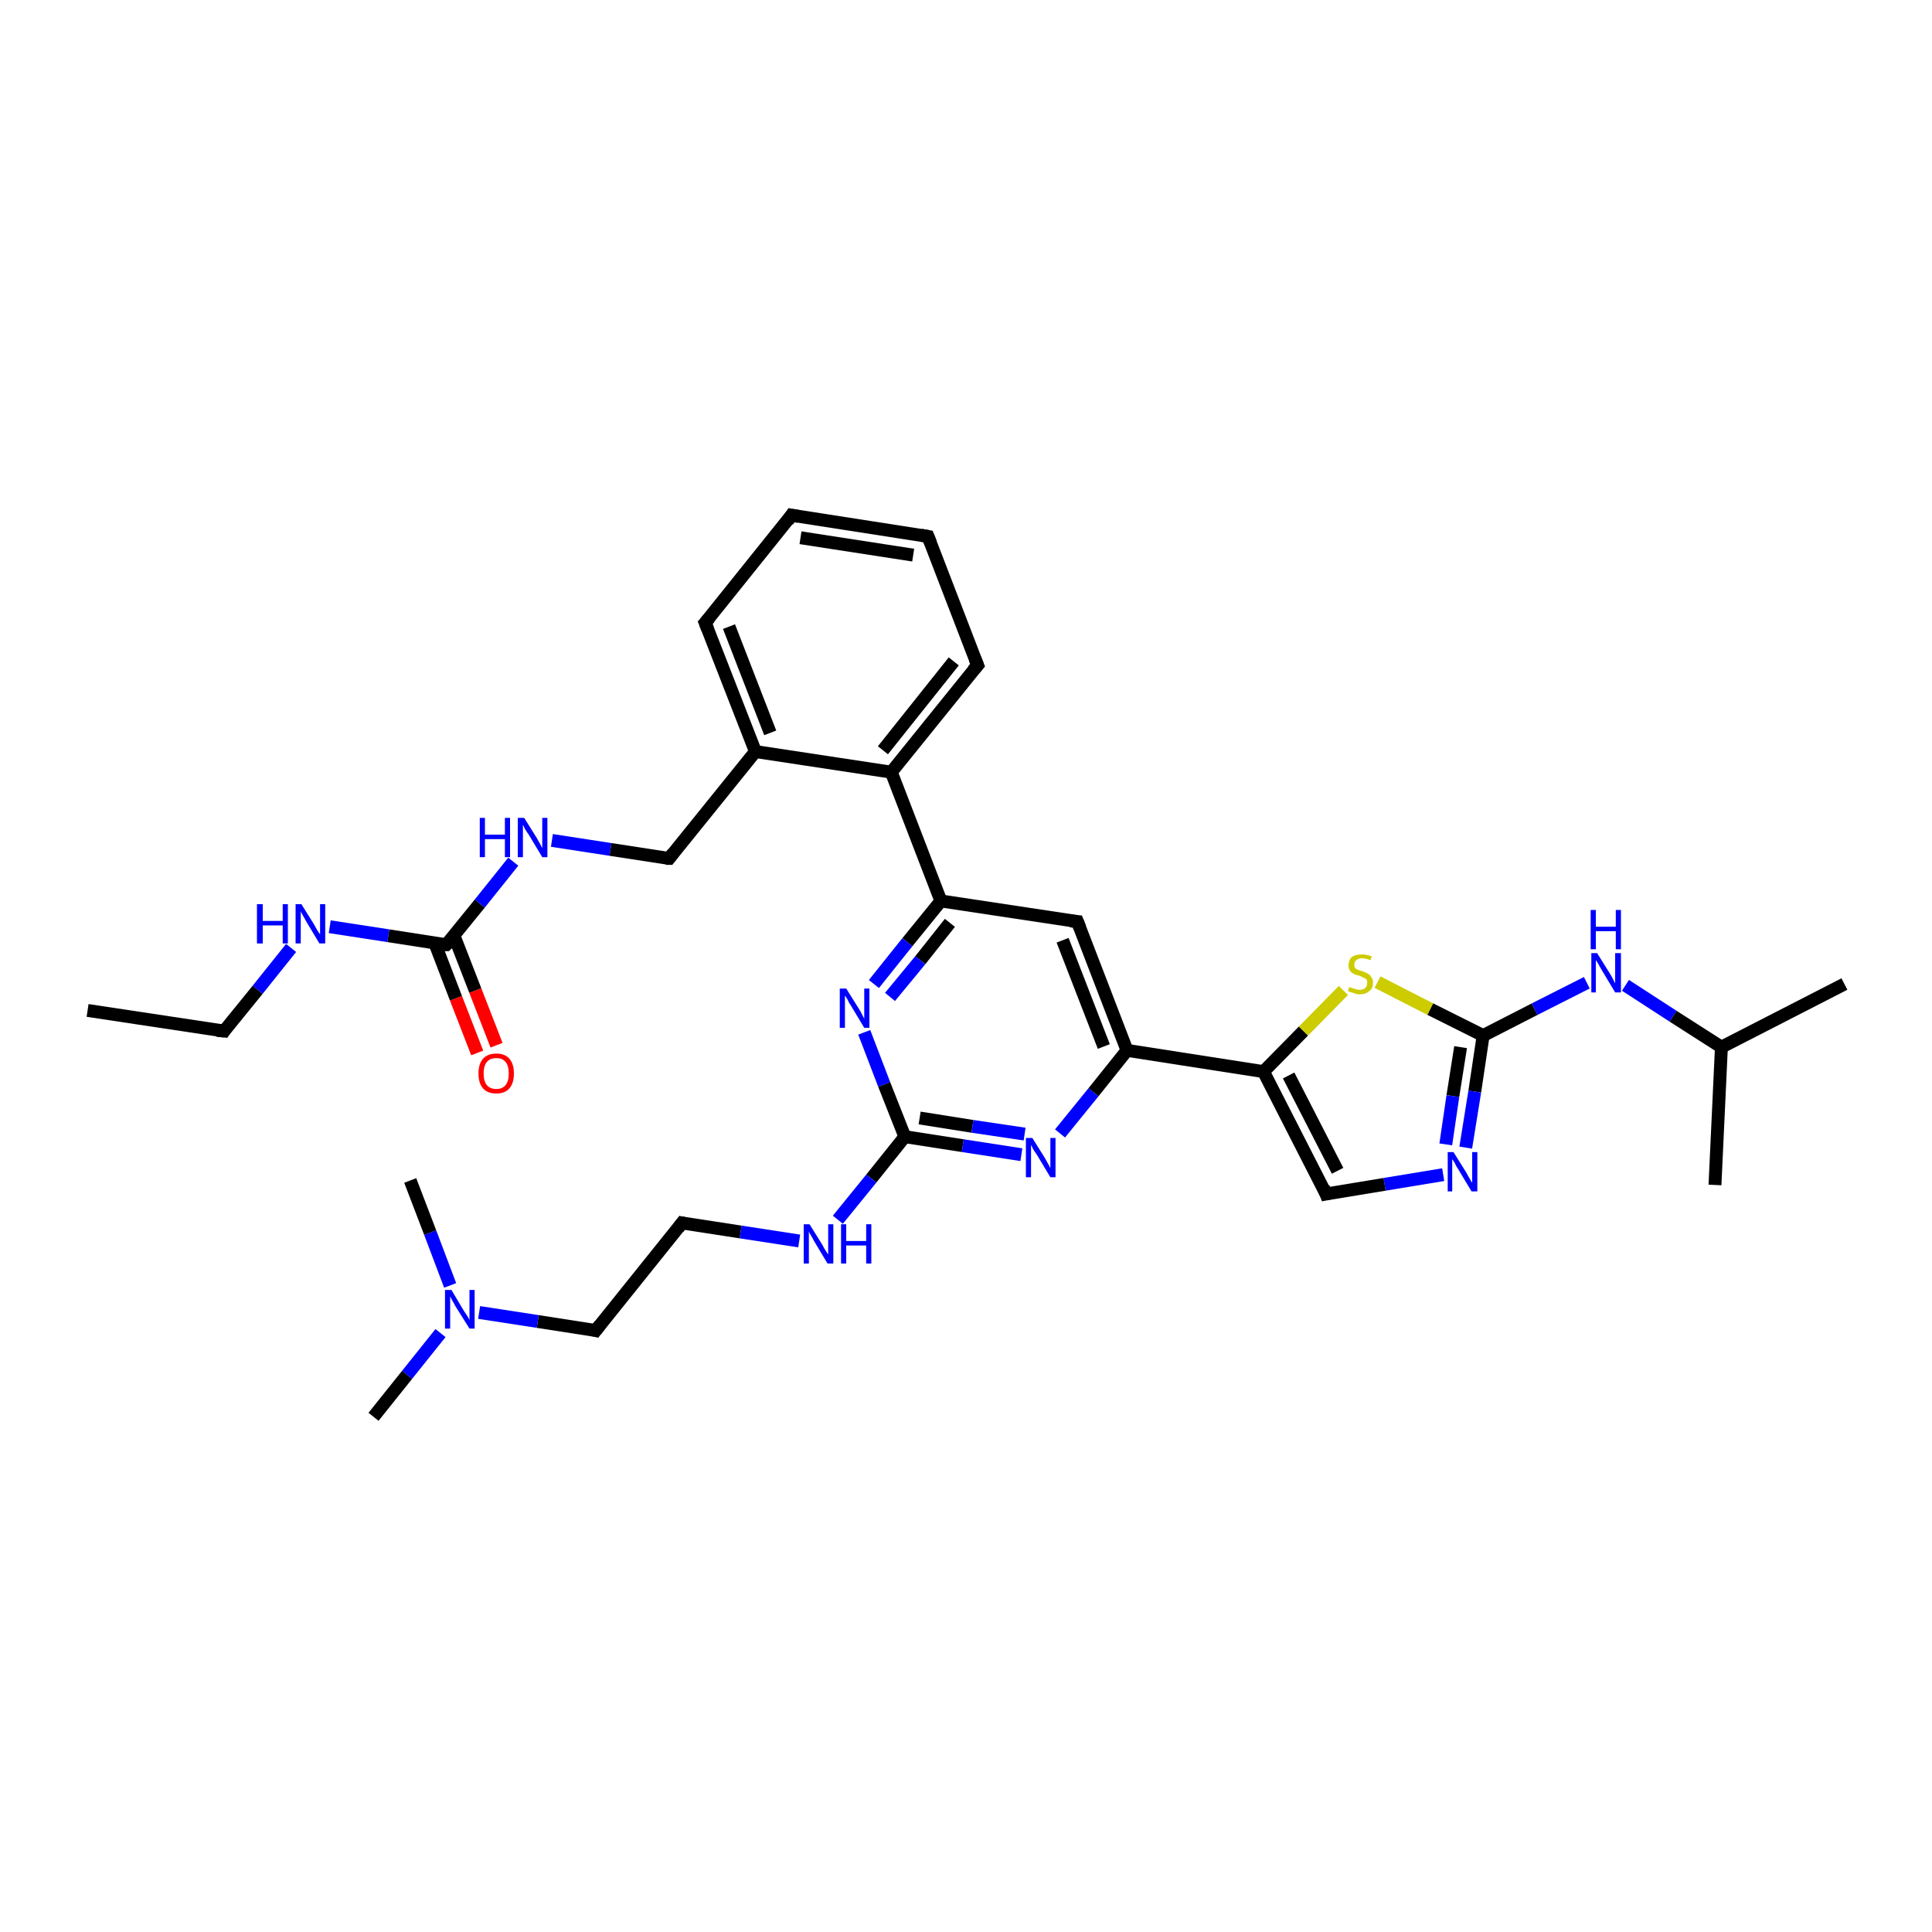 <?xml version='1.0' encoding='iso-8859-1'?>
<svg version='1.1' baseProfile='full'
              xmlns='http://www.w3.org/2000/svg'
                      xmlns:rdkit='http://www.rdkit.org/xml'
                      xmlns:xlink='http://www.w3.org/1999/xlink'
                  xml:space='preserve'
width='300px' height='300px' viewBox='0 0 300 300'>
<!-- END OF HEADER -->
<rect style='opacity:1.0;fill:#FFFFFF;stroke:none' width='300.0' height='300.0' x='0.0' y='0.0'> </rect>
<path class='bond-0 atom-0 atom-1' d='M 74.1,163.5 L 70.8,155.0' style='fill:none;fill-rule:evenodd;stroke:#FF0000;stroke-width:2.0px;stroke-linecap:butt;stroke-linejoin:miter;stroke-opacity:1' />
<path class='bond-0 atom-0 atom-1' d='M 70.8,155.0 L 67.5,146.4' style='fill:none;fill-rule:evenodd;stroke:#000000;stroke-width:2.0px;stroke-linecap:butt;stroke-linejoin:miter;stroke-opacity:1' />
<path class='bond-0 atom-0 atom-1' d='M 77.1,162.3 L 73.8,153.8' style='fill:none;fill-rule:evenodd;stroke:#FF0000;stroke-width:2.0px;stroke-linecap:butt;stroke-linejoin:miter;stroke-opacity:1' />
<path class='bond-0 atom-0 atom-1' d='M 73.8,153.8 L 70.5,145.3' style='fill:none;fill-rule:evenodd;stroke:#000000;stroke-width:2.0px;stroke-linecap:butt;stroke-linejoin:miter;stroke-opacity:1' />
<path class='bond-1 atom-1 atom-2' d='M 69.3,146.7 L 60.3,145.3' style='fill:none;fill-rule:evenodd;stroke:#000000;stroke-width:2.0px;stroke-linecap:butt;stroke-linejoin:miter;stroke-opacity:1' />
<path class='bond-1 atom-1 atom-2' d='M 60.3,145.3 L 51.2,143.9' style='fill:none;fill-rule:evenodd;stroke:#0000FF;stroke-width:2.0px;stroke-linecap:butt;stroke-linejoin:miter;stroke-opacity:1' />
<path class='bond-2 atom-2 atom-3' d='M 45.2,147.2 L 40.0,153.7' style='fill:none;fill-rule:evenodd;stroke:#0000FF;stroke-width:2.0px;stroke-linecap:butt;stroke-linejoin:miter;stroke-opacity:1' />
<path class='bond-2 atom-2 atom-3' d='M 40.0,153.7 L 34.8,160.1' style='fill:none;fill-rule:evenodd;stroke:#000000;stroke-width:2.0px;stroke-linecap:butt;stroke-linejoin:miter;stroke-opacity:1' />
<path class='bond-3 atom-3 atom-4' d='M 34.8,160.1 L 13.6,156.9' style='fill:none;fill-rule:evenodd;stroke:#000000;stroke-width:2.0px;stroke-linecap:butt;stroke-linejoin:miter;stroke-opacity:1' />
<path class='bond-4 atom-1 atom-5' d='M 69.3,146.7 L 74.5,140.3' style='fill:none;fill-rule:evenodd;stroke:#000000;stroke-width:2.0px;stroke-linecap:butt;stroke-linejoin:miter;stroke-opacity:1' />
<path class='bond-4 atom-1 atom-5' d='M 74.5,140.3 L 79.7,133.8' style='fill:none;fill-rule:evenodd;stroke:#0000FF;stroke-width:2.0px;stroke-linecap:butt;stroke-linejoin:miter;stroke-opacity:1' />
<path class='bond-5 atom-5 atom-6' d='M 85.7,130.5 L 94.8,131.9' style='fill:none;fill-rule:evenodd;stroke:#0000FF;stroke-width:2.0px;stroke-linecap:butt;stroke-linejoin:miter;stroke-opacity:1' />
<path class='bond-5 atom-5 atom-6' d='M 94.8,131.9 L 103.9,133.3' style='fill:none;fill-rule:evenodd;stroke:#000000;stroke-width:2.0px;stroke-linecap:butt;stroke-linejoin:miter;stroke-opacity:1' />
<path class='bond-6 atom-6 atom-7' d='M 103.9,133.3 L 117.3,116.7' style='fill:none;fill-rule:evenodd;stroke:#000000;stroke-width:2.0px;stroke-linecap:butt;stroke-linejoin:miter;stroke-opacity:1' />
<path class='bond-7 atom-7 atom-8' d='M 117.3,116.7 L 109.5,96.7' style='fill:none;fill-rule:evenodd;stroke:#000000;stroke-width:2.0px;stroke-linecap:butt;stroke-linejoin:miter;stroke-opacity:1' />
<path class='bond-7 atom-7 atom-8' d='M 119.6,113.8 L 113.2,97.3' style='fill:none;fill-rule:evenodd;stroke:#000000;stroke-width:2.0px;stroke-linecap:butt;stroke-linejoin:miter;stroke-opacity:1' />
<path class='bond-8 atom-8 atom-9' d='M 109.5,96.7 L 122.9,80.0' style='fill:none;fill-rule:evenodd;stroke:#000000;stroke-width:2.0px;stroke-linecap:butt;stroke-linejoin:miter;stroke-opacity:1' />
<path class='bond-9 atom-9 atom-10' d='M 122.9,80.0 L 144.1,83.3' style='fill:none;fill-rule:evenodd;stroke:#000000;stroke-width:2.0px;stroke-linecap:butt;stroke-linejoin:miter;stroke-opacity:1' />
<path class='bond-9 atom-9 atom-10' d='M 124.3,83.5 L 141.8,86.2' style='fill:none;fill-rule:evenodd;stroke:#000000;stroke-width:2.0px;stroke-linecap:butt;stroke-linejoin:miter;stroke-opacity:1' />
<path class='bond-10 atom-10 atom-11' d='M 144.1,83.3 L 151.8,103.3' style='fill:none;fill-rule:evenodd;stroke:#000000;stroke-width:2.0px;stroke-linecap:butt;stroke-linejoin:miter;stroke-opacity:1' />
<path class='bond-11 atom-11 atom-12' d='M 151.8,103.3 L 138.4,119.9' style='fill:none;fill-rule:evenodd;stroke:#000000;stroke-width:2.0px;stroke-linecap:butt;stroke-linejoin:miter;stroke-opacity:1' />
<path class='bond-11 atom-11 atom-12' d='M 148.1,102.7 L 137.1,116.5' style='fill:none;fill-rule:evenodd;stroke:#000000;stroke-width:2.0px;stroke-linecap:butt;stroke-linejoin:miter;stroke-opacity:1' />
<path class='bond-12 atom-12 atom-13' d='M 138.4,119.9 L 146.1,139.9' style='fill:none;fill-rule:evenodd;stroke:#000000;stroke-width:2.0px;stroke-linecap:butt;stroke-linejoin:miter;stroke-opacity:1' />
<path class='bond-13 atom-13 atom-14' d='M 146.1,139.9 L 140.9,146.3' style='fill:none;fill-rule:evenodd;stroke:#000000;stroke-width:2.0px;stroke-linecap:butt;stroke-linejoin:miter;stroke-opacity:1' />
<path class='bond-13 atom-13 atom-14' d='M 140.9,146.3 L 135.7,152.8' style='fill:none;fill-rule:evenodd;stroke:#0000FF;stroke-width:2.0px;stroke-linecap:butt;stroke-linejoin:miter;stroke-opacity:1' />
<path class='bond-13 atom-13 atom-14' d='M 147.5,143.3 L 142.9,149.1' style='fill:none;fill-rule:evenodd;stroke:#000000;stroke-width:2.0px;stroke-linecap:butt;stroke-linejoin:miter;stroke-opacity:1' />
<path class='bond-13 atom-13 atom-14' d='M 142.9,149.1 L 138.2,154.8' style='fill:none;fill-rule:evenodd;stroke:#0000FF;stroke-width:2.0px;stroke-linecap:butt;stroke-linejoin:miter;stroke-opacity:1' />
<path class='bond-14 atom-14 atom-15' d='M 134.2,160.3 L 137.3,168.4' style='fill:none;fill-rule:evenodd;stroke:#0000FF;stroke-width:2.0px;stroke-linecap:butt;stroke-linejoin:miter;stroke-opacity:1' />
<path class='bond-14 atom-14 atom-15' d='M 137.3,168.4 L 140.5,176.5' style='fill:none;fill-rule:evenodd;stroke:#000000;stroke-width:2.0px;stroke-linecap:butt;stroke-linejoin:miter;stroke-opacity:1' />
<path class='bond-15 atom-15 atom-16' d='M 140.5,176.5 L 149.5,177.9' style='fill:none;fill-rule:evenodd;stroke:#000000;stroke-width:2.0px;stroke-linecap:butt;stroke-linejoin:miter;stroke-opacity:1' />
<path class='bond-15 atom-15 atom-16' d='M 149.5,177.9 L 158.6,179.3' style='fill:none;fill-rule:evenodd;stroke:#0000FF;stroke-width:2.0px;stroke-linecap:butt;stroke-linejoin:miter;stroke-opacity:1' />
<path class='bond-15 atom-15 atom-16' d='M 142.8,173.6 L 151.0,174.9' style='fill:none;fill-rule:evenodd;stroke:#000000;stroke-width:2.0px;stroke-linecap:butt;stroke-linejoin:miter;stroke-opacity:1' />
<path class='bond-15 atom-15 atom-16' d='M 151.0,174.9 L 159.1,176.1' style='fill:none;fill-rule:evenodd;stroke:#0000FF;stroke-width:2.0px;stroke-linecap:butt;stroke-linejoin:miter;stroke-opacity:1' />
<path class='bond-16 atom-16 atom-17' d='M 164.6,176.0 L 169.8,169.6' style='fill:none;fill-rule:evenodd;stroke:#0000FF;stroke-width:2.0px;stroke-linecap:butt;stroke-linejoin:miter;stroke-opacity:1' />
<path class='bond-16 atom-16 atom-17' d='M 169.8,169.6 L 175.0,163.1' style='fill:none;fill-rule:evenodd;stroke:#000000;stroke-width:2.0px;stroke-linecap:butt;stroke-linejoin:miter;stroke-opacity:1' />
<path class='bond-17 atom-17 atom-18' d='M 175.0,163.1 L 196.2,166.4' style='fill:none;fill-rule:evenodd;stroke:#000000;stroke-width:2.0px;stroke-linecap:butt;stroke-linejoin:miter;stroke-opacity:1' />
<path class='bond-18 atom-18 atom-19' d='M 196.2,166.4 L 202.4,160.1' style='fill:none;fill-rule:evenodd;stroke:#000000;stroke-width:2.0px;stroke-linecap:butt;stroke-linejoin:miter;stroke-opacity:1' />
<path class='bond-18 atom-18 atom-19' d='M 202.4,160.1 L 208.6,153.8' style='fill:none;fill-rule:evenodd;stroke:#CCCC00;stroke-width:2.0px;stroke-linecap:butt;stroke-linejoin:miter;stroke-opacity:1' />
<path class='bond-19 atom-19 atom-20' d='M 213.9,152.5 L 222.1,156.7' style='fill:none;fill-rule:evenodd;stroke:#CCCC00;stroke-width:2.0px;stroke-linecap:butt;stroke-linejoin:miter;stroke-opacity:1' />
<path class='bond-19 atom-19 atom-20' d='M 222.1,156.7 L 230.3,160.8' style='fill:none;fill-rule:evenodd;stroke:#000000;stroke-width:2.0px;stroke-linecap:butt;stroke-linejoin:miter;stroke-opacity:1' />
<path class='bond-20 atom-20 atom-21' d='M 230.3,160.8 L 229.0,169.5' style='fill:none;fill-rule:evenodd;stroke:#000000;stroke-width:2.0px;stroke-linecap:butt;stroke-linejoin:miter;stroke-opacity:1' />
<path class='bond-20 atom-20 atom-21' d='M 229.0,169.5 L 227.6,178.2' style='fill:none;fill-rule:evenodd;stroke:#0000FF;stroke-width:2.0px;stroke-linecap:butt;stroke-linejoin:miter;stroke-opacity:1' />
<path class='bond-20 atom-20 atom-21' d='M 226.8,162.6 L 225.6,170.2' style='fill:none;fill-rule:evenodd;stroke:#000000;stroke-width:2.0px;stroke-linecap:butt;stroke-linejoin:miter;stroke-opacity:1' />
<path class='bond-20 atom-20 atom-21' d='M 225.6,170.2 L 224.5,177.7' style='fill:none;fill-rule:evenodd;stroke:#0000FF;stroke-width:2.0px;stroke-linecap:butt;stroke-linejoin:miter;stroke-opacity:1' />
<path class='bond-21 atom-21 atom-22' d='M 224.1,182.4 L 215.0,183.9' style='fill:none;fill-rule:evenodd;stroke:#0000FF;stroke-width:2.0px;stroke-linecap:butt;stroke-linejoin:miter;stroke-opacity:1' />
<path class='bond-21 atom-21 atom-22' d='M 215.0,183.9 L 205.9,185.4' style='fill:none;fill-rule:evenodd;stroke:#000000;stroke-width:2.0px;stroke-linecap:butt;stroke-linejoin:miter;stroke-opacity:1' />
<path class='bond-22 atom-20 atom-23' d='M 230.3,160.8 L 238.3,156.7' style='fill:none;fill-rule:evenodd;stroke:#000000;stroke-width:2.0px;stroke-linecap:butt;stroke-linejoin:miter;stroke-opacity:1' />
<path class='bond-22 atom-20 atom-23' d='M 238.3,156.7 L 246.4,152.6' style='fill:none;fill-rule:evenodd;stroke:#0000FF;stroke-width:2.0px;stroke-linecap:butt;stroke-linejoin:miter;stroke-opacity:1' />
<path class='bond-23 atom-23 atom-24' d='M 252.4,153.0 L 259.8,157.8' style='fill:none;fill-rule:evenodd;stroke:#0000FF;stroke-width:2.0px;stroke-linecap:butt;stroke-linejoin:miter;stroke-opacity:1' />
<path class='bond-23 atom-23 atom-24' d='M 259.8,157.8 L 267.3,162.6' style='fill:none;fill-rule:evenodd;stroke:#000000;stroke-width:2.0px;stroke-linecap:butt;stroke-linejoin:miter;stroke-opacity:1' />
<path class='bond-24 atom-24 atom-25' d='M 267.3,162.6 L 286.4,152.8' style='fill:none;fill-rule:evenodd;stroke:#000000;stroke-width:2.0px;stroke-linecap:butt;stroke-linejoin:miter;stroke-opacity:1' />
<path class='bond-25 atom-24 atom-26' d='M 267.3,162.6 L 266.3,184.0' style='fill:none;fill-rule:evenodd;stroke:#000000;stroke-width:2.0px;stroke-linecap:butt;stroke-linejoin:miter;stroke-opacity:1' />
<path class='bond-26 atom-17 atom-27' d='M 175.0,163.1 L 167.3,143.1' style='fill:none;fill-rule:evenodd;stroke:#000000;stroke-width:2.0px;stroke-linecap:butt;stroke-linejoin:miter;stroke-opacity:1' />
<path class='bond-26 atom-17 atom-27' d='M 171.4,162.5 L 165.0,146.0' style='fill:none;fill-rule:evenodd;stroke:#000000;stroke-width:2.0px;stroke-linecap:butt;stroke-linejoin:miter;stroke-opacity:1' />
<path class='bond-27 atom-15 atom-28' d='M 140.5,176.5 L 135.3,183.0' style='fill:none;fill-rule:evenodd;stroke:#000000;stroke-width:2.0px;stroke-linecap:butt;stroke-linejoin:miter;stroke-opacity:1' />
<path class='bond-27 atom-15 atom-28' d='M 135.3,183.0 L 130.1,189.4' style='fill:none;fill-rule:evenodd;stroke:#0000FF;stroke-width:2.0px;stroke-linecap:butt;stroke-linejoin:miter;stroke-opacity:1' />
<path class='bond-28 atom-28 atom-29' d='M 124.1,192.7 L 115.0,191.3' style='fill:none;fill-rule:evenodd;stroke:#0000FF;stroke-width:2.0px;stroke-linecap:butt;stroke-linejoin:miter;stroke-opacity:1' />
<path class='bond-28 atom-28 atom-29' d='M 115.0,191.3 L 105.9,189.9' style='fill:none;fill-rule:evenodd;stroke:#000000;stroke-width:2.0px;stroke-linecap:butt;stroke-linejoin:miter;stroke-opacity:1' />
<path class='bond-29 atom-29 atom-30' d='M 105.9,189.9 L 92.5,206.6' style='fill:none;fill-rule:evenodd;stroke:#000000;stroke-width:2.0px;stroke-linecap:butt;stroke-linejoin:miter;stroke-opacity:1' />
<path class='bond-30 atom-30 atom-31' d='M 92.5,206.6 L 83.5,205.2' style='fill:none;fill-rule:evenodd;stroke:#000000;stroke-width:2.0px;stroke-linecap:butt;stroke-linejoin:miter;stroke-opacity:1' />
<path class='bond-30 atom-30 atom-31' d='M 83.5,205.2 L 74.4,203.8' style='fill:none;fill-rule:evenodd;stroke:#0000FF;stroke-width:2.0px;stroke-linecap:butt;stroke-linejoin:miter;stroke-opacity:1' />
<path class='bond-31 atom-31 atom-32' d='M 68.4,207.0 L 63.2,213.5' style='fill:none;fill-rule:evenodd;stroke:#0000FF;stroke-width:2.0px;stroke-linecap:butt;stroke-linejoin:miter;stroke-opacity:1' />
<path class='bond-31 atom-31 atom-32' d='M 63.2,213.5 L 58.0,220.0' style='fill:none;fill-rule:evenodd;stroke:#000000;stroke-width:2.0px;stroke-linecap:butt;stroke-linejoin:miter;stroke-opacity:1' />
<path class='bond-32 atom-31 atom-33' d='M 69.9,199.6 L 66.8,191.4' style='fill:none;fill-rule:evenodd;stroke:#0000FF;stroke-width:2.0px;stroke-linecap:butt;stroke-linejoin:miter;stroke-opacity:1' />
<path class='bond-32 atom-31 atom-33' d='M 66.8,191.4 L 63.7,183.3' style='fill:none;fill-rule:evenodd;stroke:#000000;stroke-width:2.0px;stroke-linecap:butt;stroke-linejoin:miter;stroke-opacity:1' />
<path class='bond-33 atom-12 atom-7' d='M 138.4,119.9 L 117.3,116.7' style='fill:none;fill-rule:evenodd;stroke:#000000;stroke-width:2.0px;stroke-linecap:butt;stroke-linejoin:miter;stroke-opacity:1' />
<path class='bond-34 atom-22 atom-18' d='M 205.9,185.4 L 196.2,166.4' style='fill:none;fill-rule:evenodd;stroke:#000000;stroke-width:2.0px;stroke-linecap:butt;stroke-linejoin:miter;stroke-opacity:1' />
<path class='bond-34 atom-22 atom-18' d='M 207.7,181.8 L 200.1,167.0' style='fill:none;fill-rule:evenodd;stroke:#000000;stroke-width:2.0px;stroke-linecap:butt;stroke-linejoin:miter;stroke-opacity:1' />
<path class='bond-35 atom-27 atom-13' d='M 167.3,143.1 L 146.1,139.9' style='fill:none;fill-rule:evenodd;stroke:#000000;stroke-width:2.0px;stroke-linecap:butt;stroke-linejoin:miter;stroke-opacity:1' />
<path d='M 68.9,146.7 L 69.3,146.7 L 69.6,146.4' style='fill:none;stroke:#000000;stroke-width:2.0px;stroke-linecap:butt;stroke-linejoin:miter;stroke-opacity:1;' />
<path d='M 35.0,159.8 L 34.8,160.1 L 33.7,160.0' style='fill:none;stroke:#000000;stroke-width:2.0px;stroke-linecap:butt;stroke-linejoin:miter;stroke-opacity:1;' />
<path d='M 103.4,133.3 L 103.9,133.3 L 104.5,132.5' style='fill:none;stroke:#000000;stroke-width:2.0px;stroke-linecap:butt;stroke-linejoin:miter;stroke-opacity:1;' />
<path d='M 109.9,97.7 L 109.5,96.7 L 110.2,95.9' style='fill:none;stroke:#000000;stroke-width:2.0px;stroke-linecap:butt;stroke-linejoin:miter;stroke-opacity:1;' />
<path d='M 122.3,80.9 L 122.9,80.0 L 124.0,80.2' style='fill:none;stroke:#000000;stroke-width:2.0px;stroke-linecap:butt;stroke-linejoin:miter;stroke-opacity:1;' />
<path d='M 143.0,83.1 L 144.1,83.3 L 144.5,84.3' style='fill:none;stroke:#000000;stroke-width:2.0px;stroke-linecap:butt;stroke-linejoin:miter;stroke-opacity:1;' />
<path d='M 151.4,102.3 L 151.8,103.3 L 151.1,104.1' style='fill:none;stroke:#000000;stroke-width:2.0px;stroke-linecap:butt;stroke-linejoin:miter;stroke-opacity:1;' />
<path d='M 206.4,185.3 L 205.9,185.4 L 205.5,184.4' style='fill:none;stroke:#000000;stroke-width:2.0px;stroke-linecap:butt;stroke-linejoin:miter;stroke-opacity:1;' />
<path d='M 167.7,144.1 L 167.3,143.1 L 166.2,143.0' style='fill:none;stroke:#000000;stroke-width:2.0px;stroke-linecap:butt;stroke-linejoin:miter;stroke-opacity:1;' />
<path d='M 106.4,190.0 L 105.9,189.9 L 105.3,190.7' style='fill:none;stroke:#000000;stroke-width:2.0px;stroke-linecap:butt;stroke-linejoin:miter;stroke-opacity:1;' />
<path d='M 93.2,205.7 L 92.5,206.6 L 92.1,206.5' style='fill:none;stroke:#000000;stroke-width:2.0px;stroke-linecap:butt;stroke-linejoin:miter;stroke-opacity:1;' />
<path class='atom-0' d='M 74.3 166.7
Q 74.3 165.2, 75.0 164.4
Q 75.7 163.6, 77.1 163.6
Q 78.4 163.6, 79.1 164.4
Q 79.8 165.2, 79.8 166.7
Q 79.8 168.2, 79.1 169.0
Q 78.4 169.8, 77.1 169.8
Q 75.7 169.8, 75.0 169.0
Q 74.3 168.2, 74.3 166.7
M 77.1 169.1
Q 78.0 169.1, 78.5 168.5
Q 79.0 167.9, 79.0 166.7
Q 79.0 165.5, 78.5 164.9
Q 78.0 164.3, 77.1 164.3
Q 76.1 164.3, 75.6 164.9
Q 75.1 165.5, 75.1 166.7
Q 75.1 167.9, 75.6 168.5
Q 76.1 169.1, 77.1 169.1
' fill='#FF0000'/>
<path class='atom-2' d='M 39.9 140.4
L 40.8 140.4
L 40.8 143.0
L 43.9 143.0
L 43.9 140.4
L 44.7 140.4
L 44.7 146.5
L 43.9 146.5
L 43.9 143.7
L 40.8 143.7
L 40.8 146.5
L 39.9 146.5
L 39.9 140.4
' fill='#0000FF'/>
<path class='atom-2' d='M 46.8 140.4
L 48.8 143.6
Q 49.0 144.0, 49.3 144.5
Q 49.7 145.1, 49.7 145.1
L 49.7 140.4
L 50.5 140.4
L 50.5 146.5
L 49.6 146.5
L 47.5 143.0
Q 47.3 142.6, 47.0 142.1
Q 46.7 141.6, 46.7 141.5
L 46.7 146.5
L 45.9 146.5
L 45.9 140.4
L 46.8 140.4
' fill='#0000FF'/>
<path class='atom-5' d='M 74.5 127.0
L 75.3 127.0
L 75.3 129.6
L 78.4 129.6
L 78.4 127.0
L 79.2 127.0
L 79.2 133.1
L 78.4 133.1
L 78.4 130.3
L 75.3 130.3
L 75.3 133.1
L 74.5 133.1
L 74.5 127.0
' fill='#0000FF'/>
<path class='atom-5' d='M 81.4 127.0
L 83.4 130.2
Q 83.6 130.6, 83.9 131.1
Q 84.2 131.7, 84.2 131.7
L 84.2 127.0
L 85.0 127.0
L 85.0 133.1
L 84.2 133.1
L 82.1 129.6
Q 81.8 129.2, 81.5 128.7
Q 81.3 128.2, 81.2 128.1
L 81.2 133.1
L 80.4 133.1
L 80.4 127.0
L 81.4 127.0
' fill='#0000FF'/>
<path class='atom-14' d='M 131.4 153.5
L 133.4 156.7
Q 133.6 157.0, 133.9 157.6
Q 134.2 158.2, 134.2 158.2
L 134.2 153.5
L 135.0 153.5
L 135.0 159.6
L 134.2 159.6
L 132.1 156.1
Q 131.8 155.7, 131.6 155.2
Q 131.3 154.7, 131.2 154.6
L 131.2 159.6
L 130.4 159.6
L 130.4 153.5
L 131.4 153.5
' fill='#0000FF'/>
<path class='atom-16' d='M 160.3 176.7
L 162.3 179.9
Q 162.5 180.3, 162.8 180.8
Q 163.1 181.4, 163.1 181.4
L 163.1 176.7
L 163.9 176.7
L 163.9 182.8
L 163.1 182.8
L 161.0 179.3
Q 160.7 178.9, 160.4 178.4
Q 160.2 177.9, 160.1 177.8
L 160.1 182.8
L 159.3 182.8
L 159.3 176.7
L 160.3 176.7
' fill='#0000FF'/>
<path class='atom-19' d='M 209.5 153.3
Q 209.6 153.3, 209.9 153.4
Q 210.2 153.5, 210.5 153.6
Q 210.8 153.7, 211.1 153.7
Q 211.7 153.7, 212.0 153.4
Q 212.3 153.1, 212.3 152.6
Q 212.3 152.3, 212.2 152.1
Q 212.0 151.9, 211.7 151.8
Q 211.5 151.7, 211.1 151.5
Q 210.5 151.4, 210.2 151.2
Q 209.9 151.1, 209.6 150.7
Q 209.4 150.4, 209.4 149.9
Q 209.4 149.1, 209.9 148.6
Q 210.5 148.2, 211.5 148.2
Q 212.2 148.2, 213.0 148.5
L 212.8 149.1
Q 212.1 148.8, 211.5 148.8
Q 210.9 148.8, 210.6 149.1
Q 210.3 149.3, 210.3 149.8
Q 210.3 150.1, 210.4 150.3
Q 210.6 150.5, 210.9 150.6
Q 211.1 150.7, 211.5 150.8
Q 212.1 151.0, 212.4 151.2
Q 212.7 151.3, 212.9 151.7
Q 213.2 152.0, 213.2 152.6
Q 213.2 153.5, 212.6 153.9
Q 212.1 154.4, 211.1 154.4
Q 210.6 154.4, 210.2 154.2
Q 209.8 154.1, 209.3 153.9
L 209.5 153.3
' fill='#CCCC00'/>
<path class='atom-21' d='M 225.7 178.9
L 227.7 182.1
Q 227.9 182.5, 228.2 183.0
Q 228.5 183.6, 228.6 183.6
L 228.6 178.9
L 229.4 178.9
L 229.4 185.0
L 228.5 185.0
L 226.4 181.5
Q 226.1 181.1, 225.9 180.6
Q 225.6 180.1, 225.5 180.0
L 225.5 185.0
L 224.8 185.0
L 224.8 178.9
L 225.7 178.9
' fill='#0000FF'/>
<path class='atom-23' d='M 248.0 148.0
L 250.0 151.2
Q 250.2 151.5, 250.5 152.1
Q 250.8 152.7, 250.8 152.7
L 250.8 148.0
L 251.7 148.0
L 251.7 154.1
L 250.8 154.1
L 248.7 150.6
Q 248.4 150.1, 248.2 149.7
Q 247.9 149.2, 247.8 149.1
L 247.8 154.1
L 247.1 154.1
L 247.1 148.0
L 248.0 148.0
' fill='#0000FF'/>
<path class='atom-23' d='M 247.0 141.3
L 247.8 141.3
L 247.8 143.9
L 250.9 143.9
L 250.9 141.3
L 251.7 141.3
L 251.7 147.4
L 250.9 147.4
L 250.9 144.6
L 247.8 144.6
L 247.8 147.4
L 247.0 147.4
L 247.0 141.3
' fill='#0000FF'/>
<path class='atom-28' d='M 125.7 190.1
L 127.7 193.3
Q 127.9 193.7, 128.2 194.2
Q 128.6 194.8, 128.6 194.8
L 128.6 190.1
L 129.4 190.1
L 129.4 196.2
L 128.5 196.2
L 126.4 192.7
Q 126.2 192.3, 125.9 191.8
Q 125.6 191.3, 125.6 191.2
L 125.6 196.2
L 124.8 196.2
L 124.8 190.1
L 125.7 190.1
' fill='#0000FF'/>
<path class='atom-28' d='M 130.6 190.1
L 131.4 190.1
L 131.4 192.7
L 134.5 192.7
L 134.5 190.1
L 135.3 190.1
L 135.3 196.2
L 134.5 196.2
L 134.5 193.4
L 131.4 193.4
L 131.4 196.2
L 130.6 196.2
L 130.6 190.1
' fill='#0000FF'/>
<path class='atom-31' d='M 70.1 200.3
L 72.0 203.5
Q 72.2 203.8, 72.6 204.4
Q 72.9 204.9, 72.9 205.0
L 72.9 200.3
L 73.7 200.3
L 73.7 206.3
L 72.9 206.3
L 70.7 202.8
Q 70.5 202.4, 70.2 201.9
Q 70.0 201.5, 69.9 201.3
L 69.9 206.3
L 69.1 206.3
L 69.1 200.3
L 70.1 200.3
' fill='#0000FF'/>
</svg>
